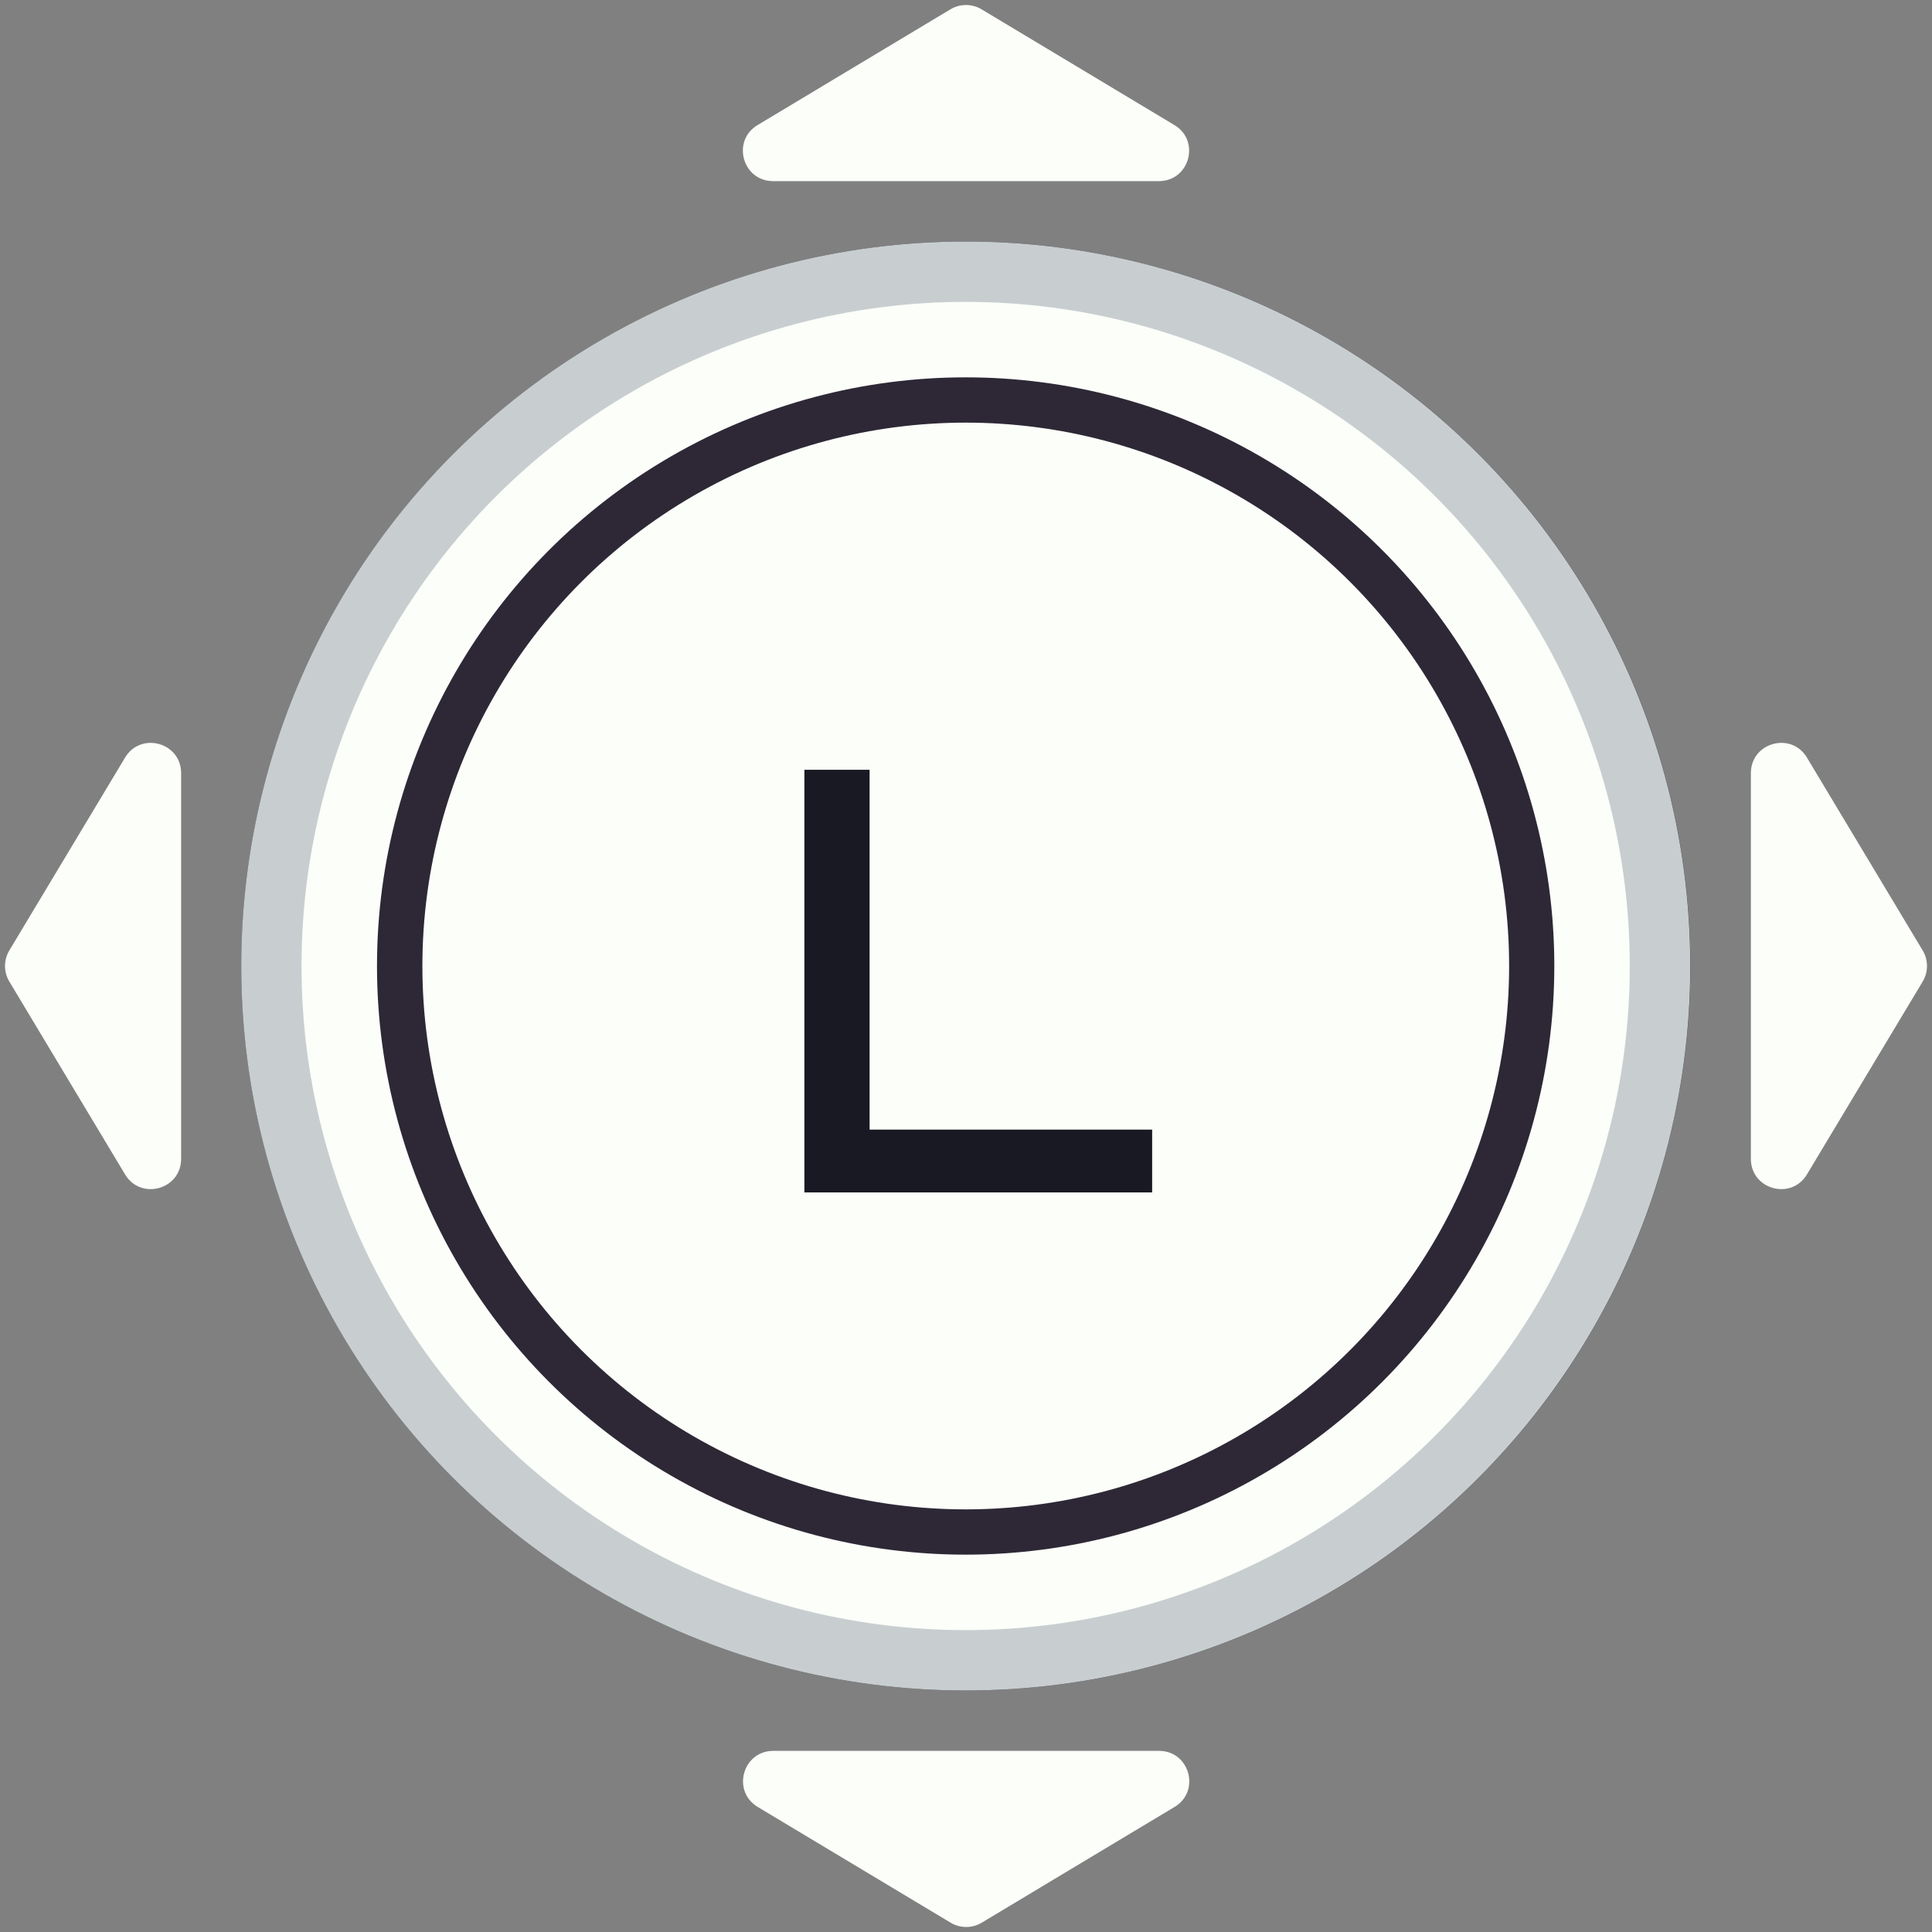 <svg width="128" height="128" viewBox="0 0 128 128" fill="none" xmlns="http://www.w3.org/2000/svg">
<rect x="0" y="0" width="128" height="128" fill="#808080" stroke="none"/>
<g clip-path="url(#clip0_123_10139)">
<circle cx="63.992" cy="64" r="45" stroke="#2E2836" stroke-width="6"/>
<circle cx="63.992" cy="64" r="39" stroke="#2E2836" stroke-width="6"/>
<path d="M127.383 62.971C127.763 63.604 127.763 64.396 127.383 65.029L119.715 77.808C118.671 79.548 116 78.808 116 76.779V51.221C116 49.192 118.671 48.452 119.715 50.192L127.383 62.971Z" fill="#FBFEF9"/>
<path d="M0.617 65.029C0.237 64.396 0.237 63.604 0.617 62.971L8.285 50.192C9.329 48.452 12 49.192 12 51.221L12 76.779C12 78.808 9.329 79.548 8.285 77.808L0.617 65.029Z" fill="#FBFEF9"/>
<path d="M62.971 0.617C63.604 0.237 64.396 0.237 65.029 0.617L77.808 8.285C79.548 9.329 78.808 12 76.779 12L51.221 12C49.192 12 48.452 9.329 50.192 8.285L62.971 0.617Z" fill="#FBFEF9"/>
<path d="M65.04 127.383C64.406 127.763 63.615 127.763 62.982 127.383L50.202 119.715C48.463 118.671 49.203 116 51.231 116H76.79C78.819 116 79.558 118.671 77.819 119.715L65.04 127.383Z" fill="#FBFEF9"/>
<circle cx="63.984" cy="64" r="45" stroke="#C8CED0" stroke-width="6"/>
<circle cx="63.984" cy="64" r="39" fill="#FBFEF9" stroke="#2E2836" stroke-width="6"/>
<circle cx="63.977" cy="64" r="41.5" stroke="#FBFEF9" stroke-width="5"/>
<path d="M53.293 79V51H57.613V74.84H76.333V79H53.293Z" fill="#191923"/>
</g>
<defs>
<clipPath id="clip0_123_10139">
<rect width="128" height="128" fill="white"/>
</clipPath>
</defs>
</svg>

